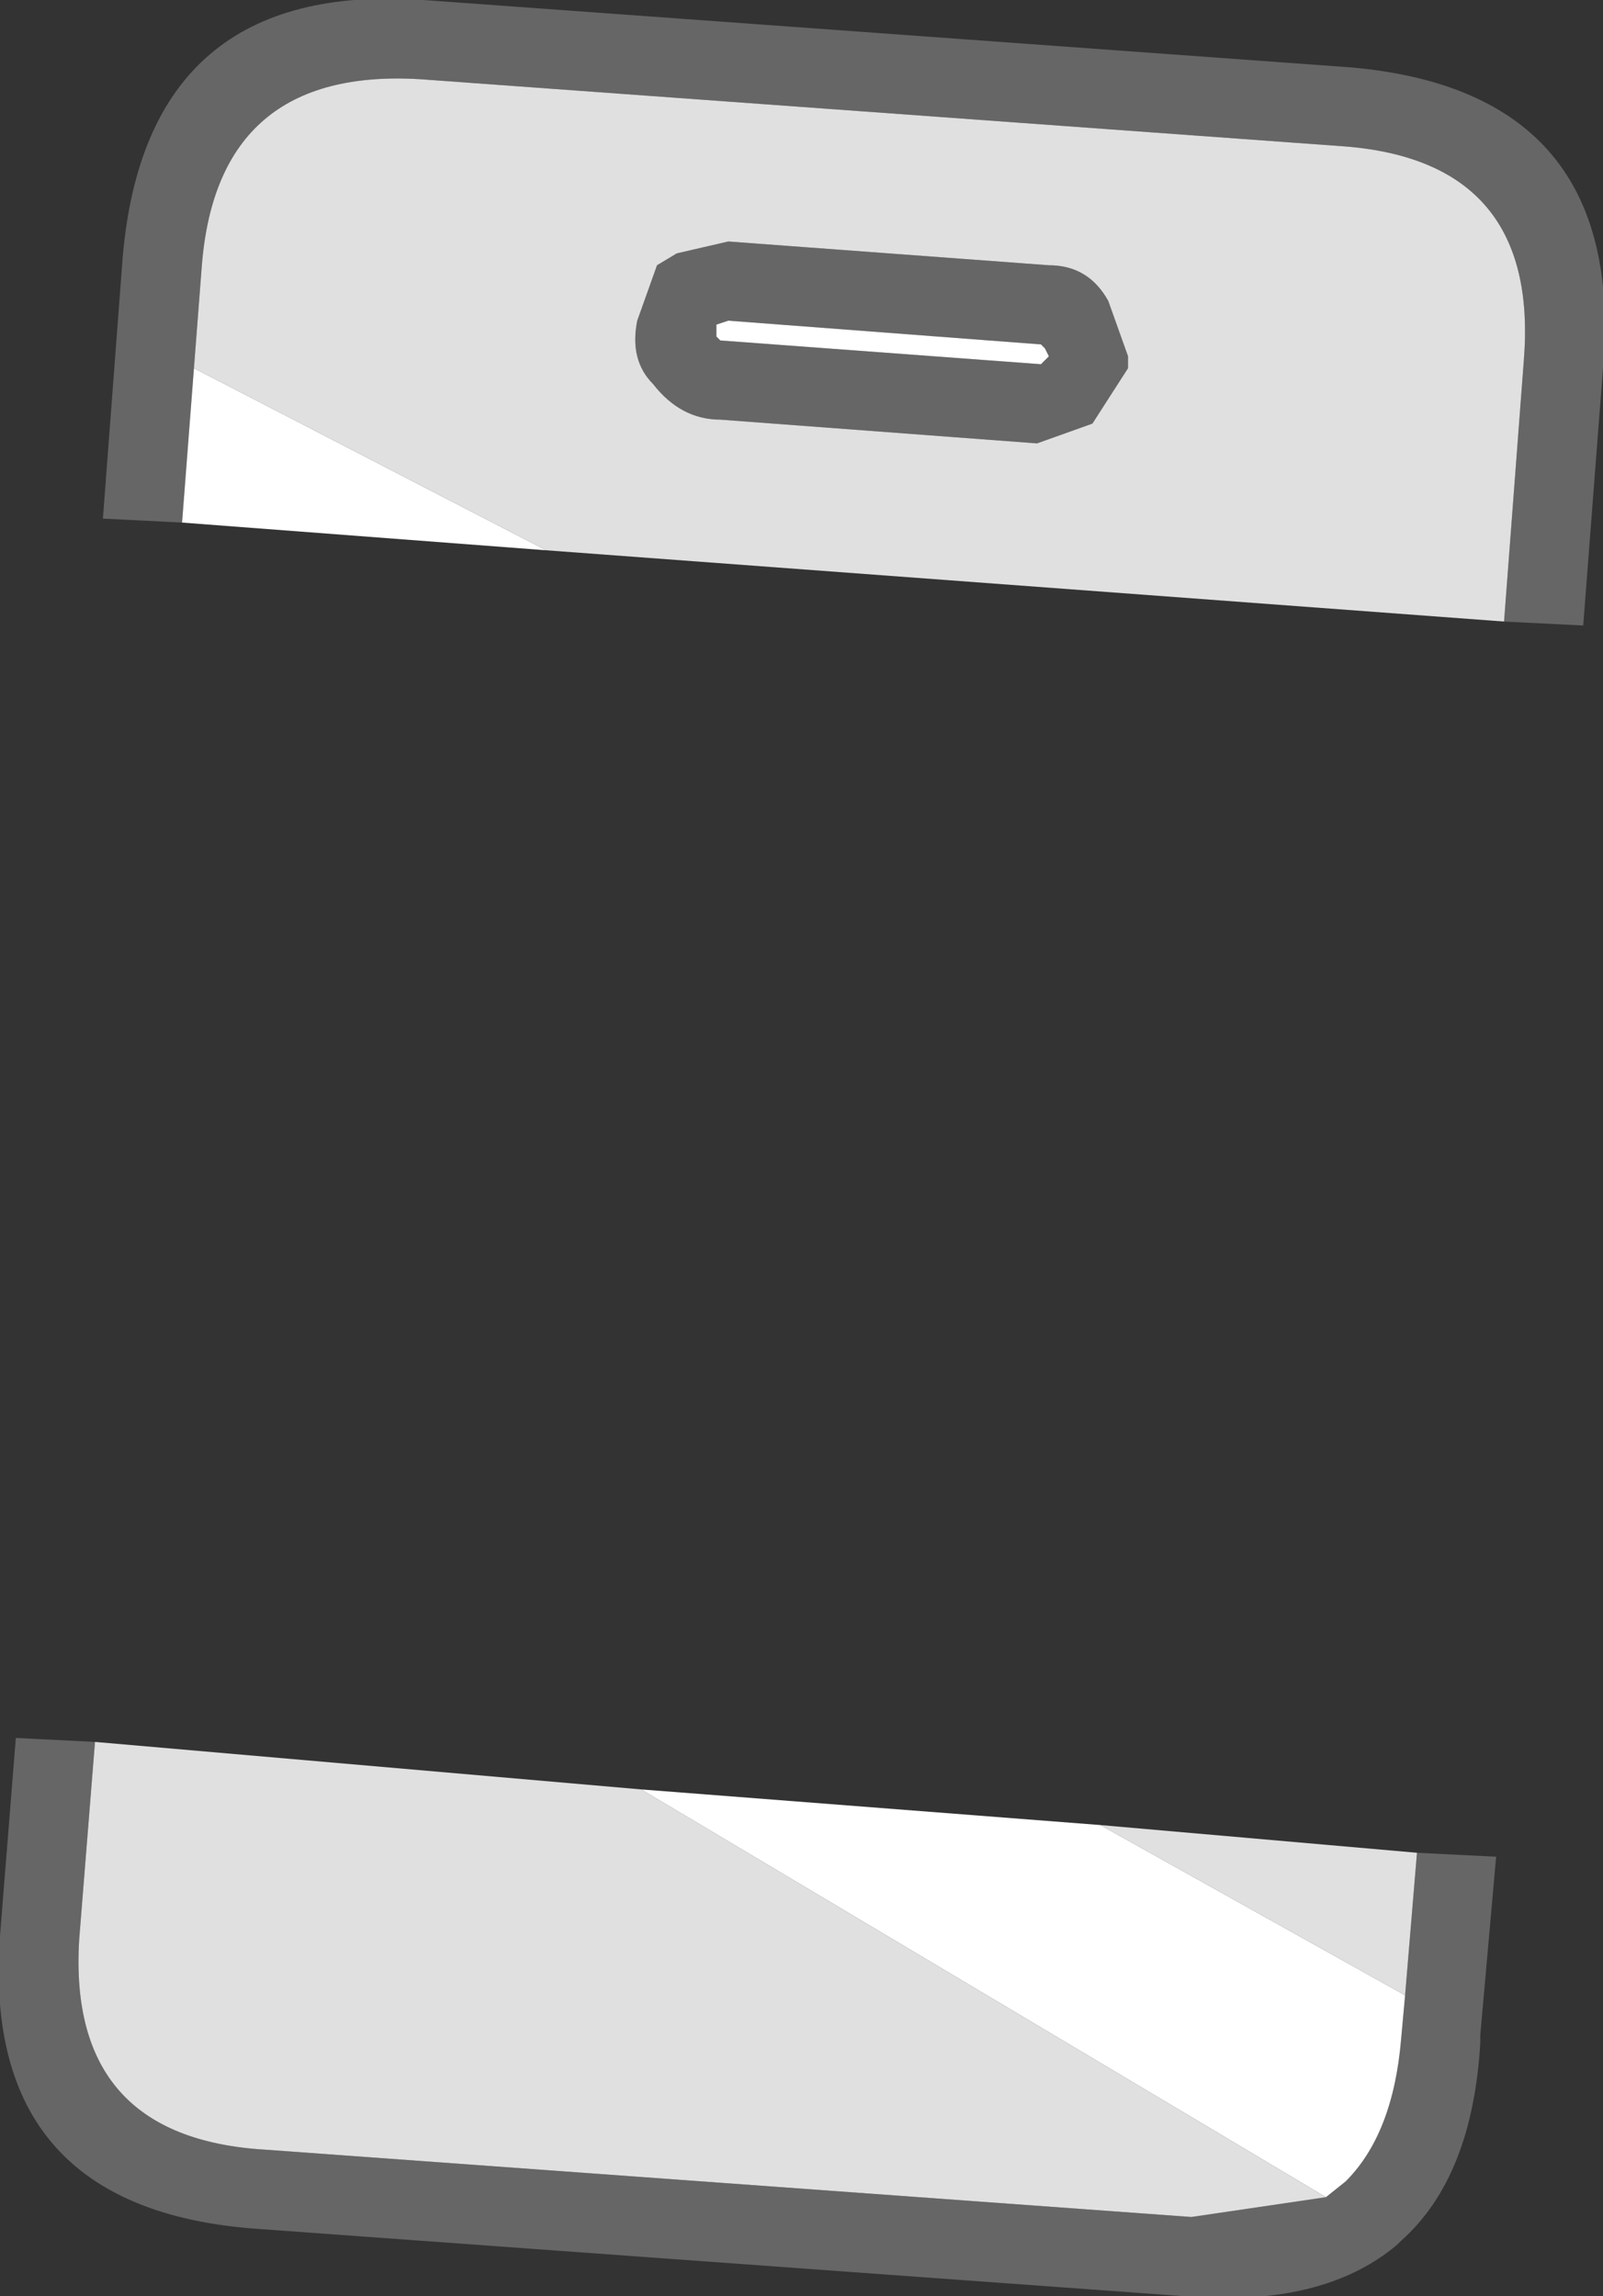 <?xml version="1.0" encoding="UTF-8" standalone="no"?>
<svg xmlns:ffdec="https://www.free-decompiler.com/flash" xmlns:xlink="http://www.w3.org/1999/xlink" ffdec:objectType="shape" height="29.0px" width="20.25px" xmlns="http://www.w3.org/2000/svg">
  <rect width="100%" height="100%" fill="#333333" stroke="none"/>
  <g transform="matrix(1.0, 0.0, 0.0, 1.0, 10.15, 14.5)">
    <path d="M-7.85 -7.9 L-8.85 -7.95 -8.6 -11.25 Q-8.3 -14.75 -4.8 -14.5 L6.9 -13.65 Q10.4 -13.35 10.1 -9.85 L9.85 -6.6 8.85 -6.65 9.1 -9.95 Q9.3 -12.45 6.85 -12.65 L-4.85 -13.5 Q-7.4 -13.65 -7.6 -11.15 L-7.7 -9.85 -7.85 -7.9 M3.1 -11.15 Q3.6 -11.15 3.85 -10.7 L4.1 -10.0 4.1 -9.95 4.1 -9.85 3.65 -9.15 2.95 -8.9 -1.05 -9.2 Q-1.55 -9.2 -1.9 -9.65 -2.2 -9.95 -2.1 -10.45 L-1.85 -11.15 -1.6 -11.3 -0.95 -11.45 3.1 -11.15 M-0.95 -10.45 L-1.1 -10.4 -1.1 -10.35 -1.1 -10.25 -1.05 -10.2 3.0 -9.9 3.05 -9.95 3.1 -10.0 3.05 -10.1 3.0 -10.15 -0.95 -10.45 M7.6 10.7 L7.75 8.9 8.75 8.95 8.55 11.2 8.55 11.3 Q8.45 13.0 7.55 13.8 L7.5 13.85 Q6.55 14.65 4.8 14.5 L-6.9 13.65 Q-10.4 13.4 -10.15 9.95 L-9.95 7.45 -8.95 7.5 -9.15 10.0 Q-9.3 12.5 -6.8 12.65 L4.9 13.5 6.6 13.25 6.85 13.05 Q7.45 12.45 7.55 11.25 L7.6 10.7" fill="#666666" fill-rule="evenodd" stroke="none"/>
    <path d="M-7.7 -9.85 L-7.6 -11.15 Q-7.4 -13.65 -4.85 -13.5 L6.85 -12.65 Q9.3 -12.45 9.1 -9.95 L8.85 -6.65 -3.25 -7.55 -7.7 -9.85 M3.1 -11.15 L-0.95 -11.45 -1.6 -11.3 -1.85 -11.15 -2.1 -10.45 Q-2.2 -9.95 -1.9 -9.65 -1.55 -9.2 -1.05 -9.2 L2.95 -8.9 3.65 -9.15 4.1 -9.85 4.1 -9.95 4.1 -10.0 3.85 -10.7 Q3.6 -11.15 3.1 -11.15 M7.6 10.7 L3.75 8.55 7.75 8.9 7.6 10.7 M-2.05 8.1 L6.6 13.25 4.9 13.5 -6.8 12.65 Q-9.3 12.5 -9.15 10.0 L-8.95 7.5 -2.05 8.1" fill="#e0e0e0" fill-rule="evenodd" stroke="none"/>
    <path d="M-7.85 -7.9 L-7.7 -9.85 -3.25 -7.55 -7.85 -7.9 M-0.95 -10.45 L3.0 -10.15 3.05 -10.1 3.1 -10.0 3.05 -9.95 3.0 -9.9 -1.05 -10.2 -1.1 -10.25 -1.1 -10.35 -1.1 -10.4 -0.95 -10.45 M3.75 8.55 L7.6 10.7 7.55 11.25 Q7.45 12.45 6.85 13.05 L6.6 13.25 -2.05 8.1 3.75 8.55" fill="#ffffff" fill-rule="evenodd" stroke="none"/>
  </g>
</svg>
